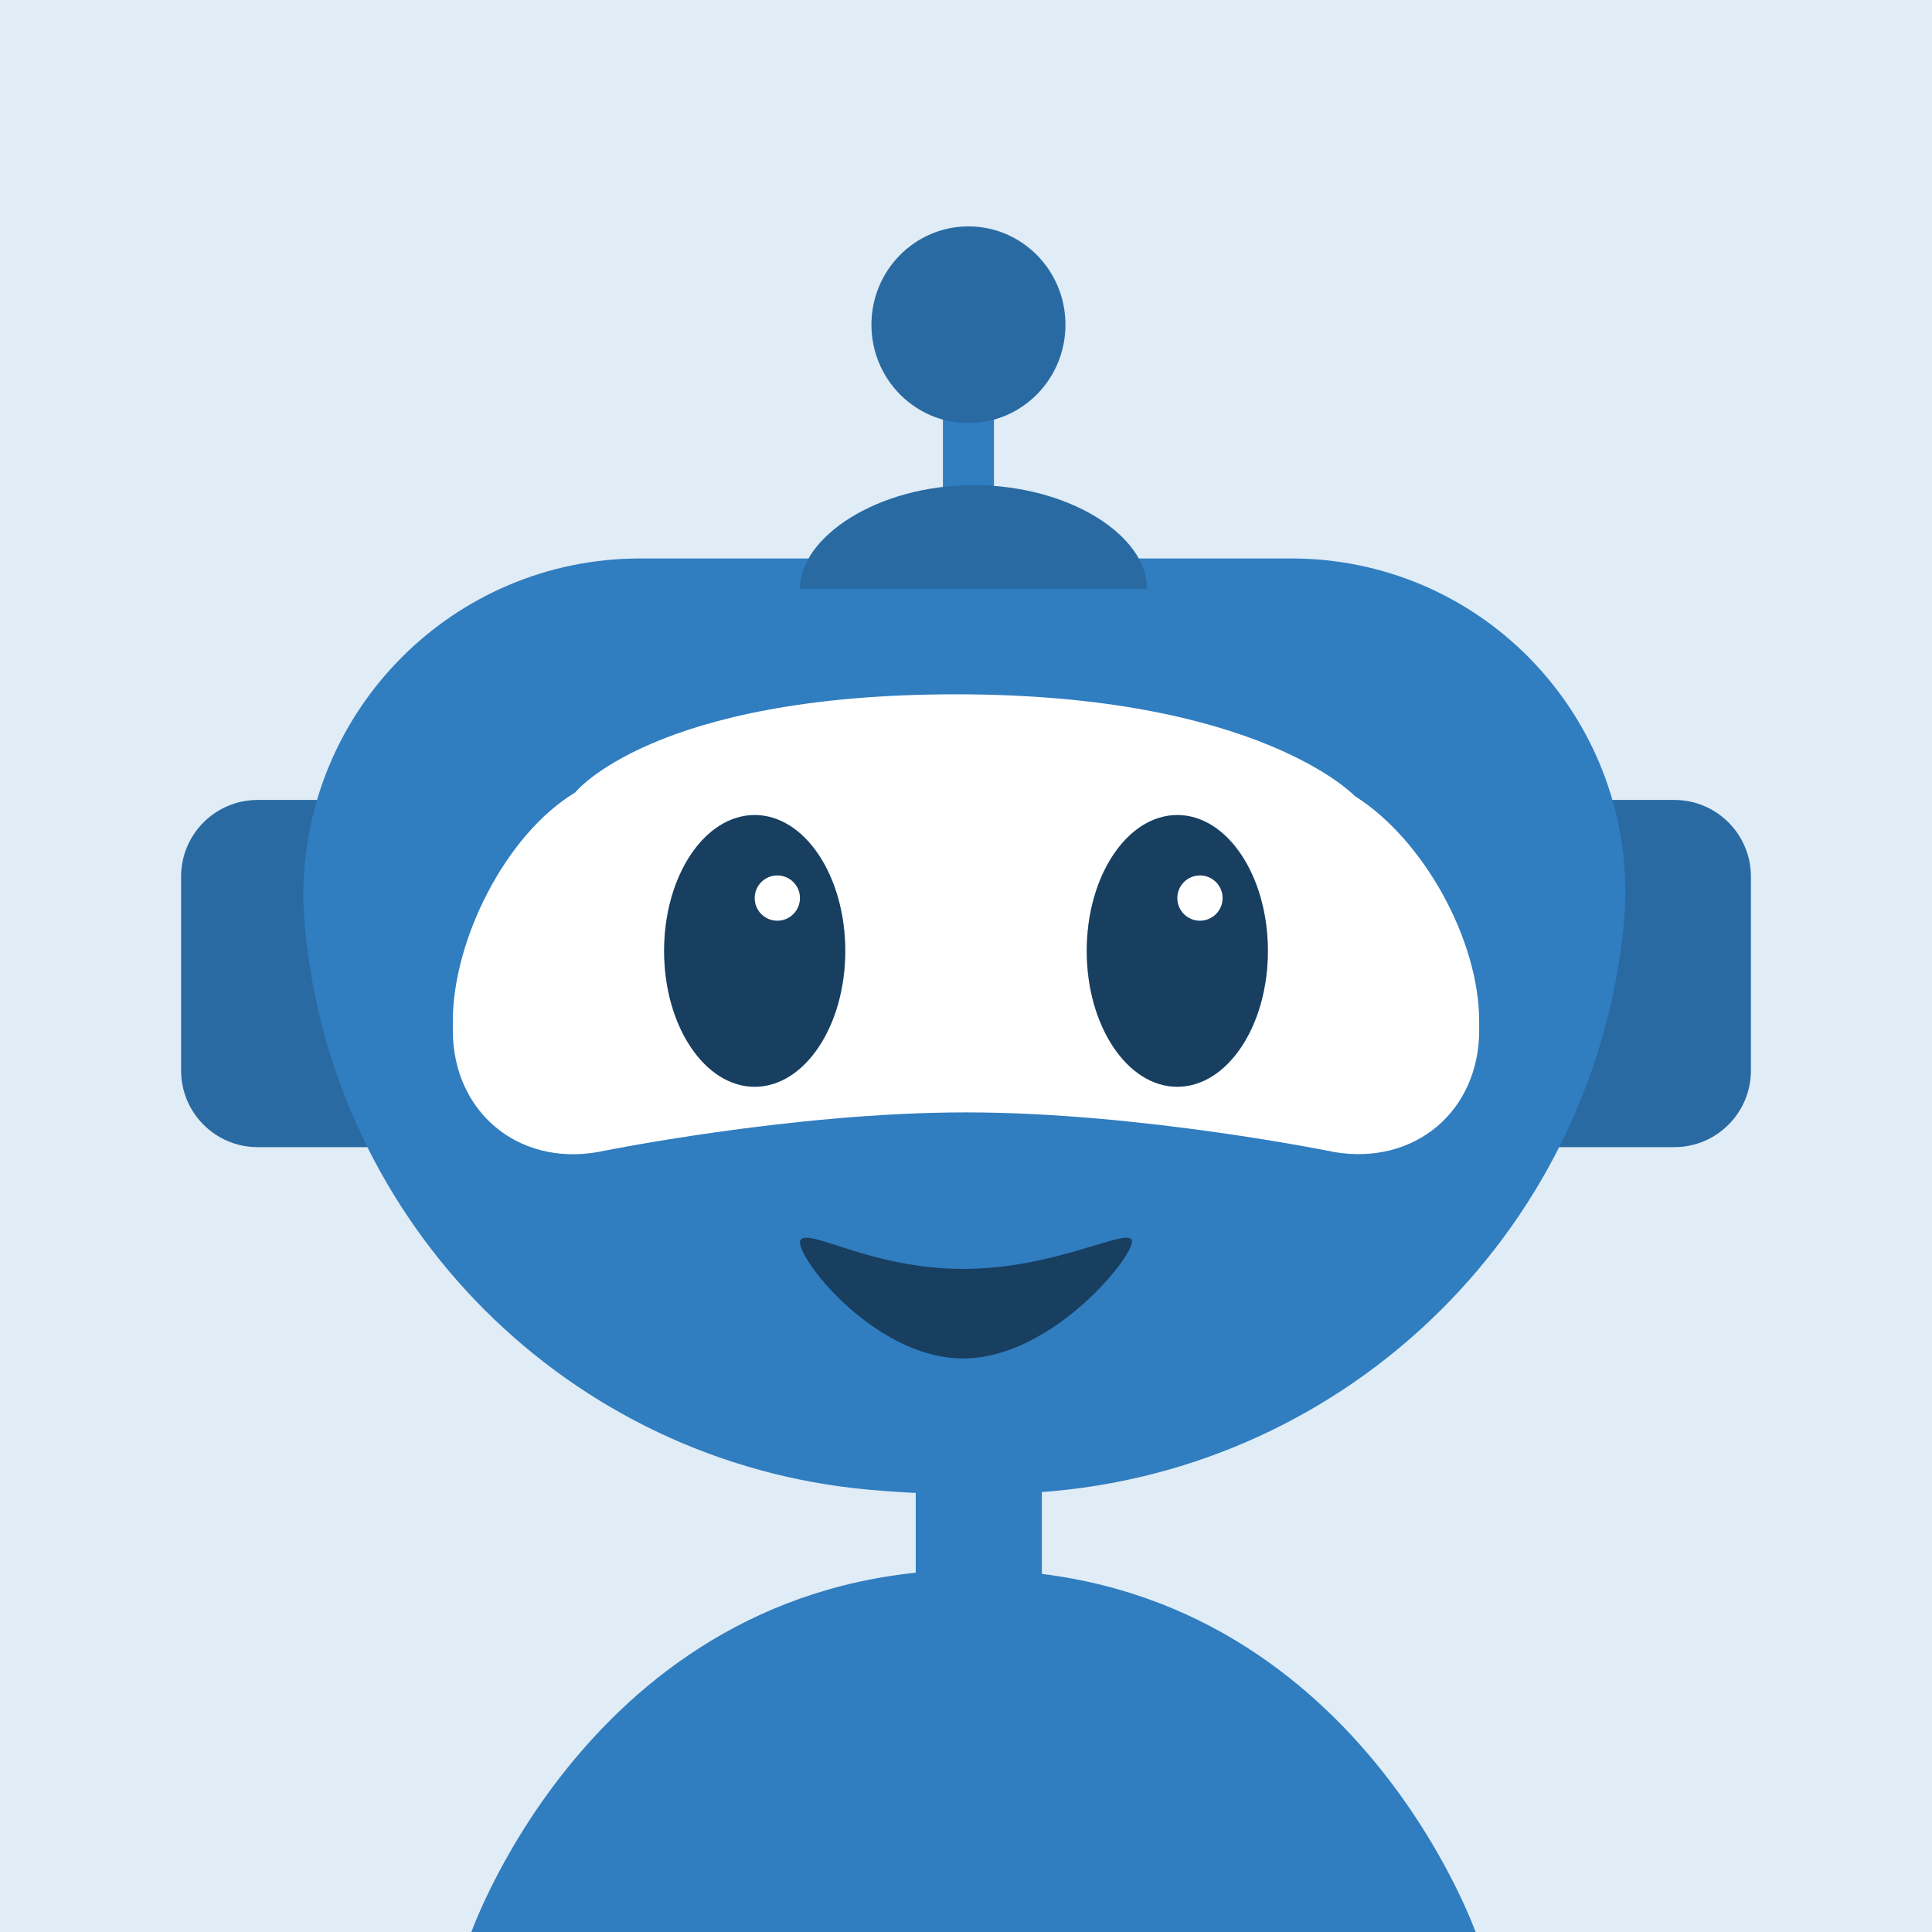 <svg id="bot-avatar-image" width="128px" height="128px" viewBox="0 0 128 128" version="1.1" xmlns="http://www.w3.org/2000/svg" xmlns:xlink="http://www.w3.org/1999/xlink"><g id="circle-background" stroke="none" stroke-width="1" fill="none" fill-rule="evenodd"><rect fill="#307dc0" x="0" y="0" width="128" height="128"></rect><rect id="circle-background_overlay" fill-opacity="0.85" fill="#FFFFFF" x="0" y="0" width="128" height="128"></rect></g><g id="Body"><path id="Torso" fill-rule="evenodd" clip-rule="evenodd" d="M97.827 128.181C97.827 128.181 89.5 104 64.5 104C39.5 104 31.165 128.181 31.165 128.181H97.827Z" fill="#307dc0"></path><rect id="Neck" x="60.671" y="95" width="8.354" height="11.826" fill="#307dc0"></rect></g><g id="Ears/ears-1" stroke="none" stroke-width="1" fill="none" fill-rule="evenodd"><path d="M12.163,53 L24.928,53 C27.729,53 30,55.271 30,58.072 L30,70.928 C30,73.729 27.729,76 24.928,76 L12,76 L12.163,53 Z" id="ears-1_right" fill="#307dc0" transform="translate(21, 64.5) scale(-1, 1) translate(-21, -64.5) "></path><path d="M97.161,53 L110.928,53 C113.729,53 116,55.271 116,58.072 L116,70.928 C116,73.729 113.729,76 110.928,76 L97,76 L97.161,53 Z" id="ears-1_left" fill="#307dc0"></path><path d="M12.163,53 L24.928,53 C27.729,53 30,55.271 30,58.072 L30,70.928 C30,73.729 27.729,76 24.928,76 L12,76 L12.163,53 Z" id="ears-1_black-overlay-left" fill-opacity="0.15" fill="#000000" transform="translate(21, 64.5) scale(-1, 1) translate(-21, -64.5) "></path><path d="M97.161,53 L110.928,53 C113.729,53 116,55.271 116,58.072 L116,70.928 C116,73.729 113.729,76 110.928,76 L97,76 L97.161,53 Z" id="ears-1_black-overlay-right" fill-opacity="0.15" fill="#000000"></path></g><g id="Head/head-4" stroke="none" stroke-width="1" fill="none" fill-rule="evenodd"><path d="M57.547,37.305 C59.792,37.102 62.064,37 64.365,37 C65.566,37 66.758,37.028 67.939,37.083 C88.647,38.056 105.515,54.06 107.574,74.689 C108.787,86.842 99.918,97.678 87.764,98.891 C87.035,98.964 86.302,99 85.568,99 L42.409,99 C30.087,99 20.098,89.011 20.098,76.689 C20.098,76.021 20.128,75.354 20.188,74.689 C21.975,54.839 37.698,39.105 57.547,37.305 Z" id="Head-3" fill="#307dc0" transform="translate(64, 68) scale(1, -1) translate(-64, -68) "></path></g><g id="Eyes/eyes-2" stroke="none" stroke-width="1" fill="none" fill-rule="evenodd"><path d="M30,67.667 C30,62.285 33.491,55.291 38.098,52.51 C38.098,52.51 43.271,46 63.346,46 C83.421,46 89.765,52.745 89.765,52.745 C94.313,55.604 98,62.278 98,67.667 L98,68.255 C98,73.637 93.714,77.221 88.403,76.327 C88.403,76.327 75.613,73.698 64,73.698 C52.387,73.698 39.597,76.327 39.597,76.327 C34.297,77.251 30,73.643 30,68.255 L30,67.667 Z" id="eyes-2_white" fill="#FFFFFF"></path><ellipse id="eyes-2_left" fill="#307dc0" cx="50" cy="63" rx="6" ry="9"></ellipse><ellipse id="eyes-2_black-overlay-left" fill-opacity="0.5" fill="#000000" cx="50" cy="63" rx="6" ry="9"></ellipse><circle id="eyes-2_shine-left" fill="#FFFFFF" cx="51.5" cy="59.5" r="1.5"></circle><ellipse id="eyes-2_right" fill="#307dc0" cx="78" cy="63" rx="6" ry="9"></ellipse><ellipse id="eyes-2_black-overlay-right" fill-opacity="0.5" fill="#000000" cx="78" cy="63" rx="6" ry="9"></ellipse><circle id="eyes-2_shine-right" fill="#FFFFFF" cx="79.5" cy="59.5" r="1.5"></circle></g><g id="Mouth/mouth-2" stroke="none" stroke-width="1" fill="none" fill-rule="evenodd"><path d="M53.052,82.128 C53.69,81.393 57.758,84.068 63.805,84.068 C69.852,84.068 74.517,81.399 74.974,82.128 C75.431,82.857 69.849,90 63.805,90 C57.761,90 52.413,82.862 53.052,82.128 Z" id="mouth-2" fill="#307dc0"></path><path d="M53.052,82.128 C53.69,81.393 57.758,84.068 63.805,84.068 C69.852,84.068 74.517,81.399 74.974,82.128 C75.431,82.857 69.849,90 63.805,90 C57.761,90 52.413,82.862 53.052,82.128 Z" id="mouth-2_black-overlay" fill-opacity="0.5" fill="#000000"></path></g><g id="Antenna/antenna-1" stroke="none" stroke-width="1" fill="none" fill-rule="evenodd"><rect id="Rectangle" fill="#307dc0" x="62.471" y="25.971" width="3.382" height="8.229"></rect><path d="M76,39 C76,35.496 70.851,32.143 64.5,32.143 C58.149,32.143 52.997,35.571 53,39 L76,39 Z" id="Path" fill="#307dc0"></path><path d="M76,39 C76,35.496 70.851,32.143 64.5,32.143 C58.149,32.143 52.997,35.571 53,39 L76,39 Z" id="Path" fill-opacity="0.15" fill="#000000"></path><ellipse id="Oval" fill="#307dc0" cx="64.162" cy="21.514" rx="6.426" ry="6.514"></ellipse><ellipse id="Oval" fill-opacity="0.15" fill="#000000" cx="64.162" cy="21.514" rx="6.426" ry="6.514"></ellipse></g></svg>